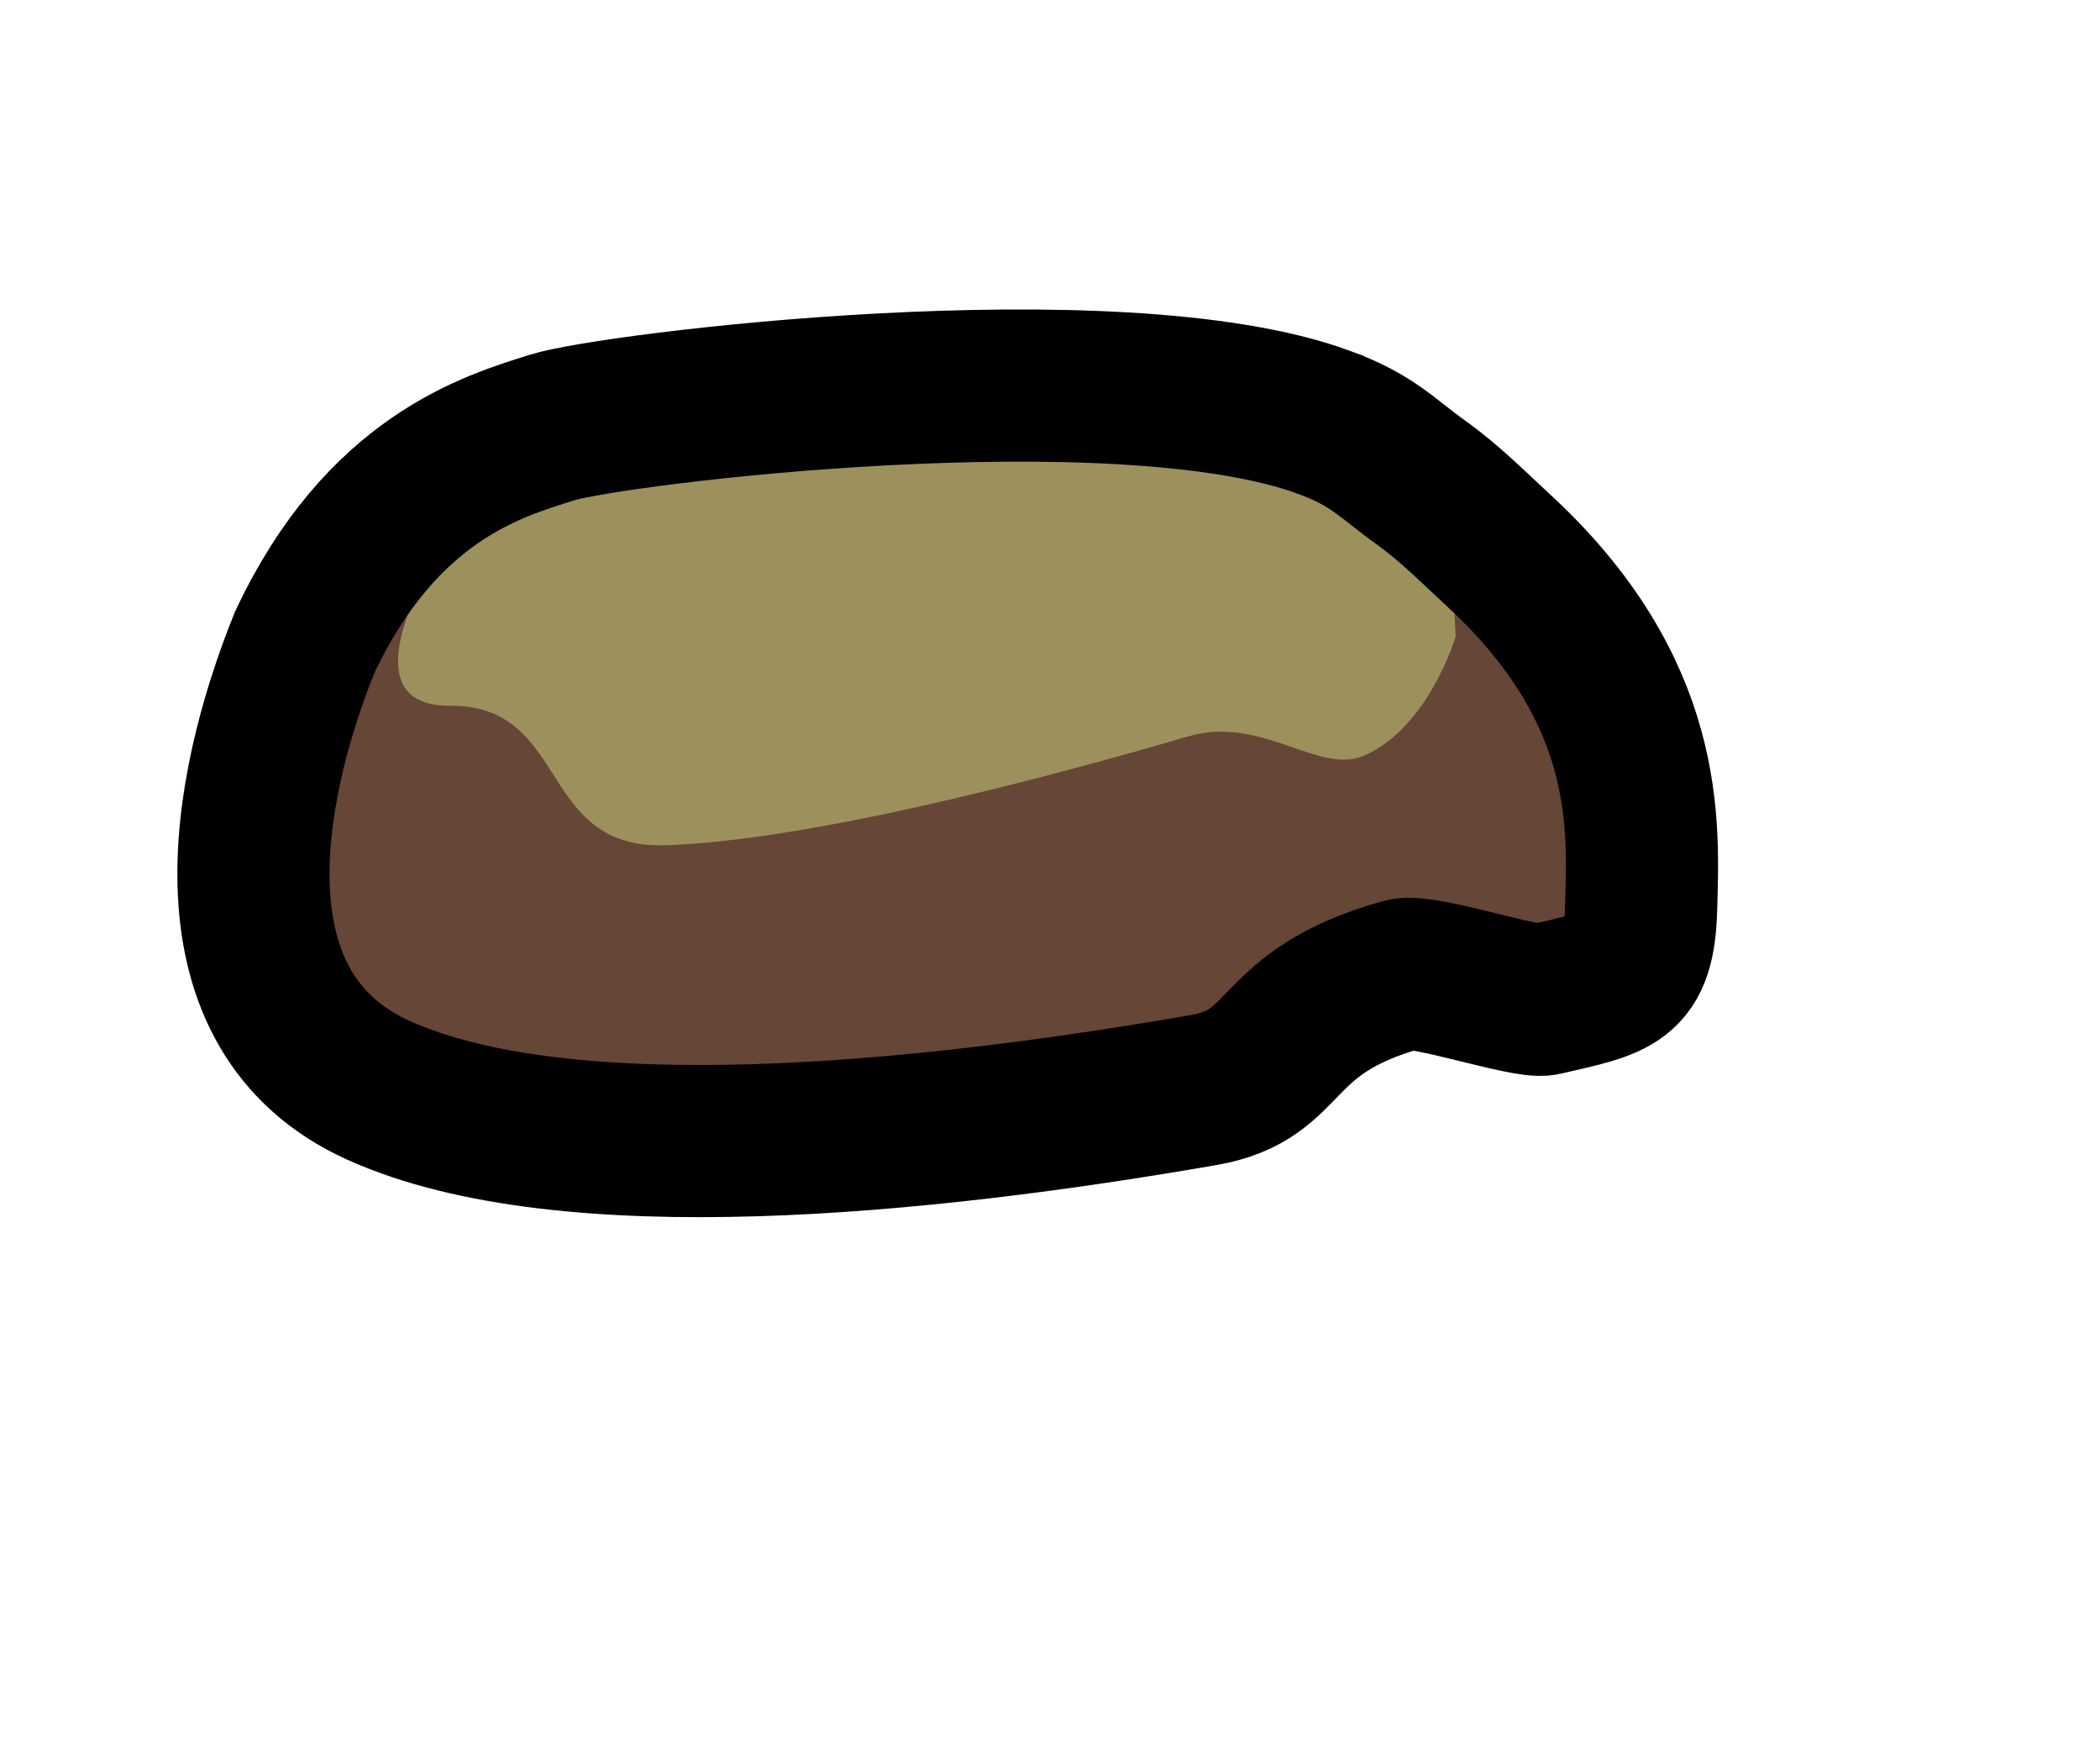 <svg version="1.1" xmlns="http://www.w3.org/2000/svg" xmlns:xlink="http://www.w3.org/1999/xlink" width="69" height="57.25" viewBox="0,0,69,57.25"><g transform="translate(-199.64,-154.1)"><g data-paper-data="{&quot;isPaintingLayer&quot;:true}" fill-rule="nonzero" stroke-linecap="butt" stroke-linejoin="miter" stroke-miterlimit="10" stroke-dasharray="" stroke-dashoffset="0" style="mix-blend-mode: normal"><path d="M217.786,168.148c7.692,-2.419 18.565,-2.666 25.357,-0.17c1.603,0.589 2.022,1.143 3.214,1.999c0.939,0.674 1.758,1.508 2.47,2.161c5.092,4.667 4.806,9.089 4.737,11.764c-0.062,2.445 -2.315,3.487 -4.694,4.042c-8.341,1.947 -28.1,5.899 -36.787,1.987c-5.717,-2.575 -4.403,-9.834 -2.433,-14.722c2.537,-5.395 6.179,-6.447 8.135,-7.062z" fill="#664637" stroke="none" stroke-width="5"/><path d="M215.239,170.291c0,0 10.142,-4.387 15.356,-4.387c5.41,0 16.706,5.906 16.706,5.906l0.169,3.206c0,0 -0.891,3.012 -3.027,3.92c-1.481,0.63 -3.348,-1.346 -5.771,-0.636c-4.943,1.45 -12.549,3.428 -17.168,3.575c-4.224,0.134 -3.124,-4.606 -7.073,-4.583c-4.279,0.025 0.81,-7.001 0.81,-7.001z" fill="#9c915c" stroke="none" stroke-width="5"/><path d="M243.143,167.978c1.603,0.589 2.022,1.143 3.214,1.999c0.939,0.674 1.758,1.508 2.47,2.161c5.092,4.667 4.806,9.089 4.737,11.764c-0.062,2.445 -0.815,2.487 -3.194,3.042c-0.575,0.134 -3.962,-1.008 -4.629,-0.822c-4.442,1.236 -3.626,3.289 -6.552,3.797c-9.267,1.611 -20.959,2.781 -27.106,0.012c-5.717,-2.575 -4.403,-9.834 -2.433,-14.722c2.537,-5.395 6.179,-6.447 8.135,-7.062c1.955,-0.615 18.565,-2.666 25.357,-0.17z" fill="none" stroke="#000000" stroke-width="5"/><path d="M199.64,211.35v-57.25h69v57.25z" fill="none" stroke="none" stroke-width="0"/></g></g></svg>